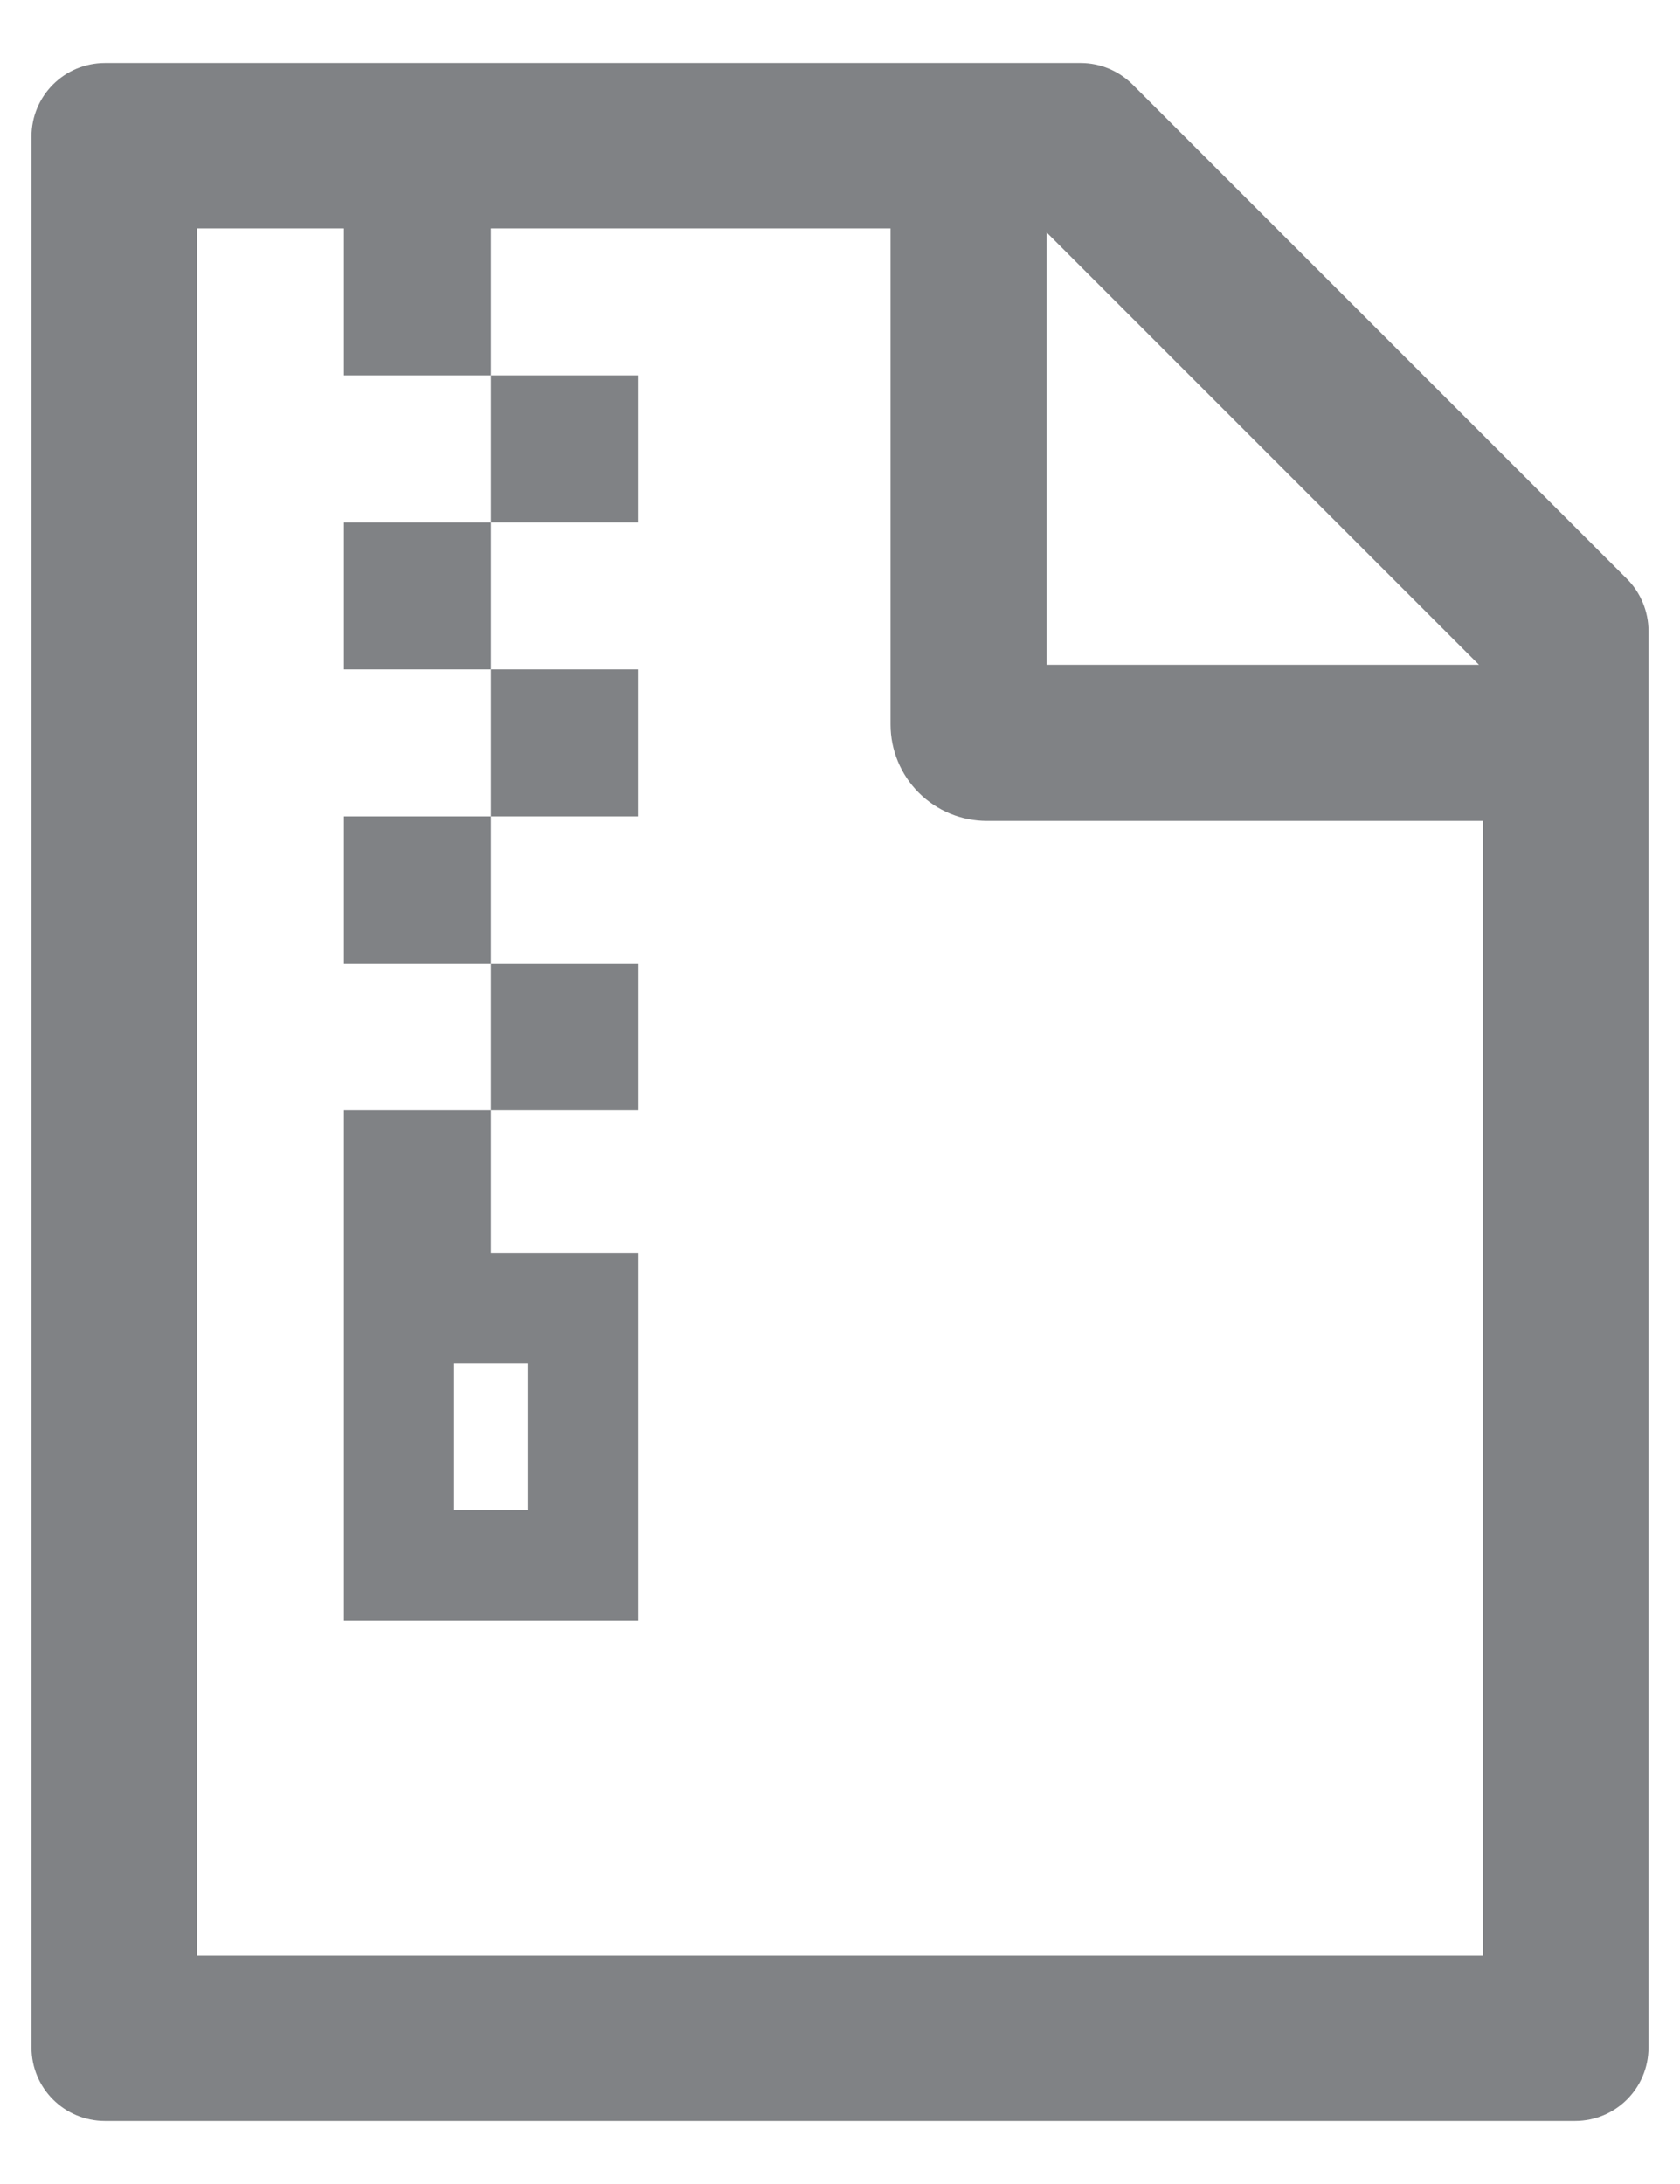<svg width="20" height="26" viewBox="0 0 20 26" fill="none" xmlns="http://www.w3.org/2000/svg">
<path d="M4.094 9.719H5.844V11.469H4.094V9.719ZM4.094 14.914V19.289H7.594V14.914H5.844V13.219H4.094V14.914ZM6.281 16.227V17.977H5.406V16.227H6.281ZM5.844 7.969H7.594V9.719H5.844V7.969ZM4.094 6.219H5.844V7.969H4.094V6.219ZM5.844 11.469H7.594V13.219H5.844V11.469ZM5.844 4.469H7.594V6.219H5.844V4.469ZM19.368 6.891L13.484 1.007C13.319 0.843 13.098 0.75 12.866 0.75H1.25C0.766 0.75 0.375 1.141 0.375 1.625V24.375C0.375 24.859 0.766 25.25 1.25 25.25H18.75C19.234 25.25 19.625 24.859 19.625 24.375V7.512C19.625 7.28 19.532 7.055 19.368 6.891ZM17.607 7.914H12.461V2.768L17.607 7.914ZM17.656 23.281H2.344V2.719H4.094V4.469H5.844V2.719H10.602V8.625C10.602 8.93 10.723 9.222 10.938 9.437C11.153 9.652 11.445 9.773 11.75 9.773H17.656V23.281Z" fill="#808285"/>
</svg>
